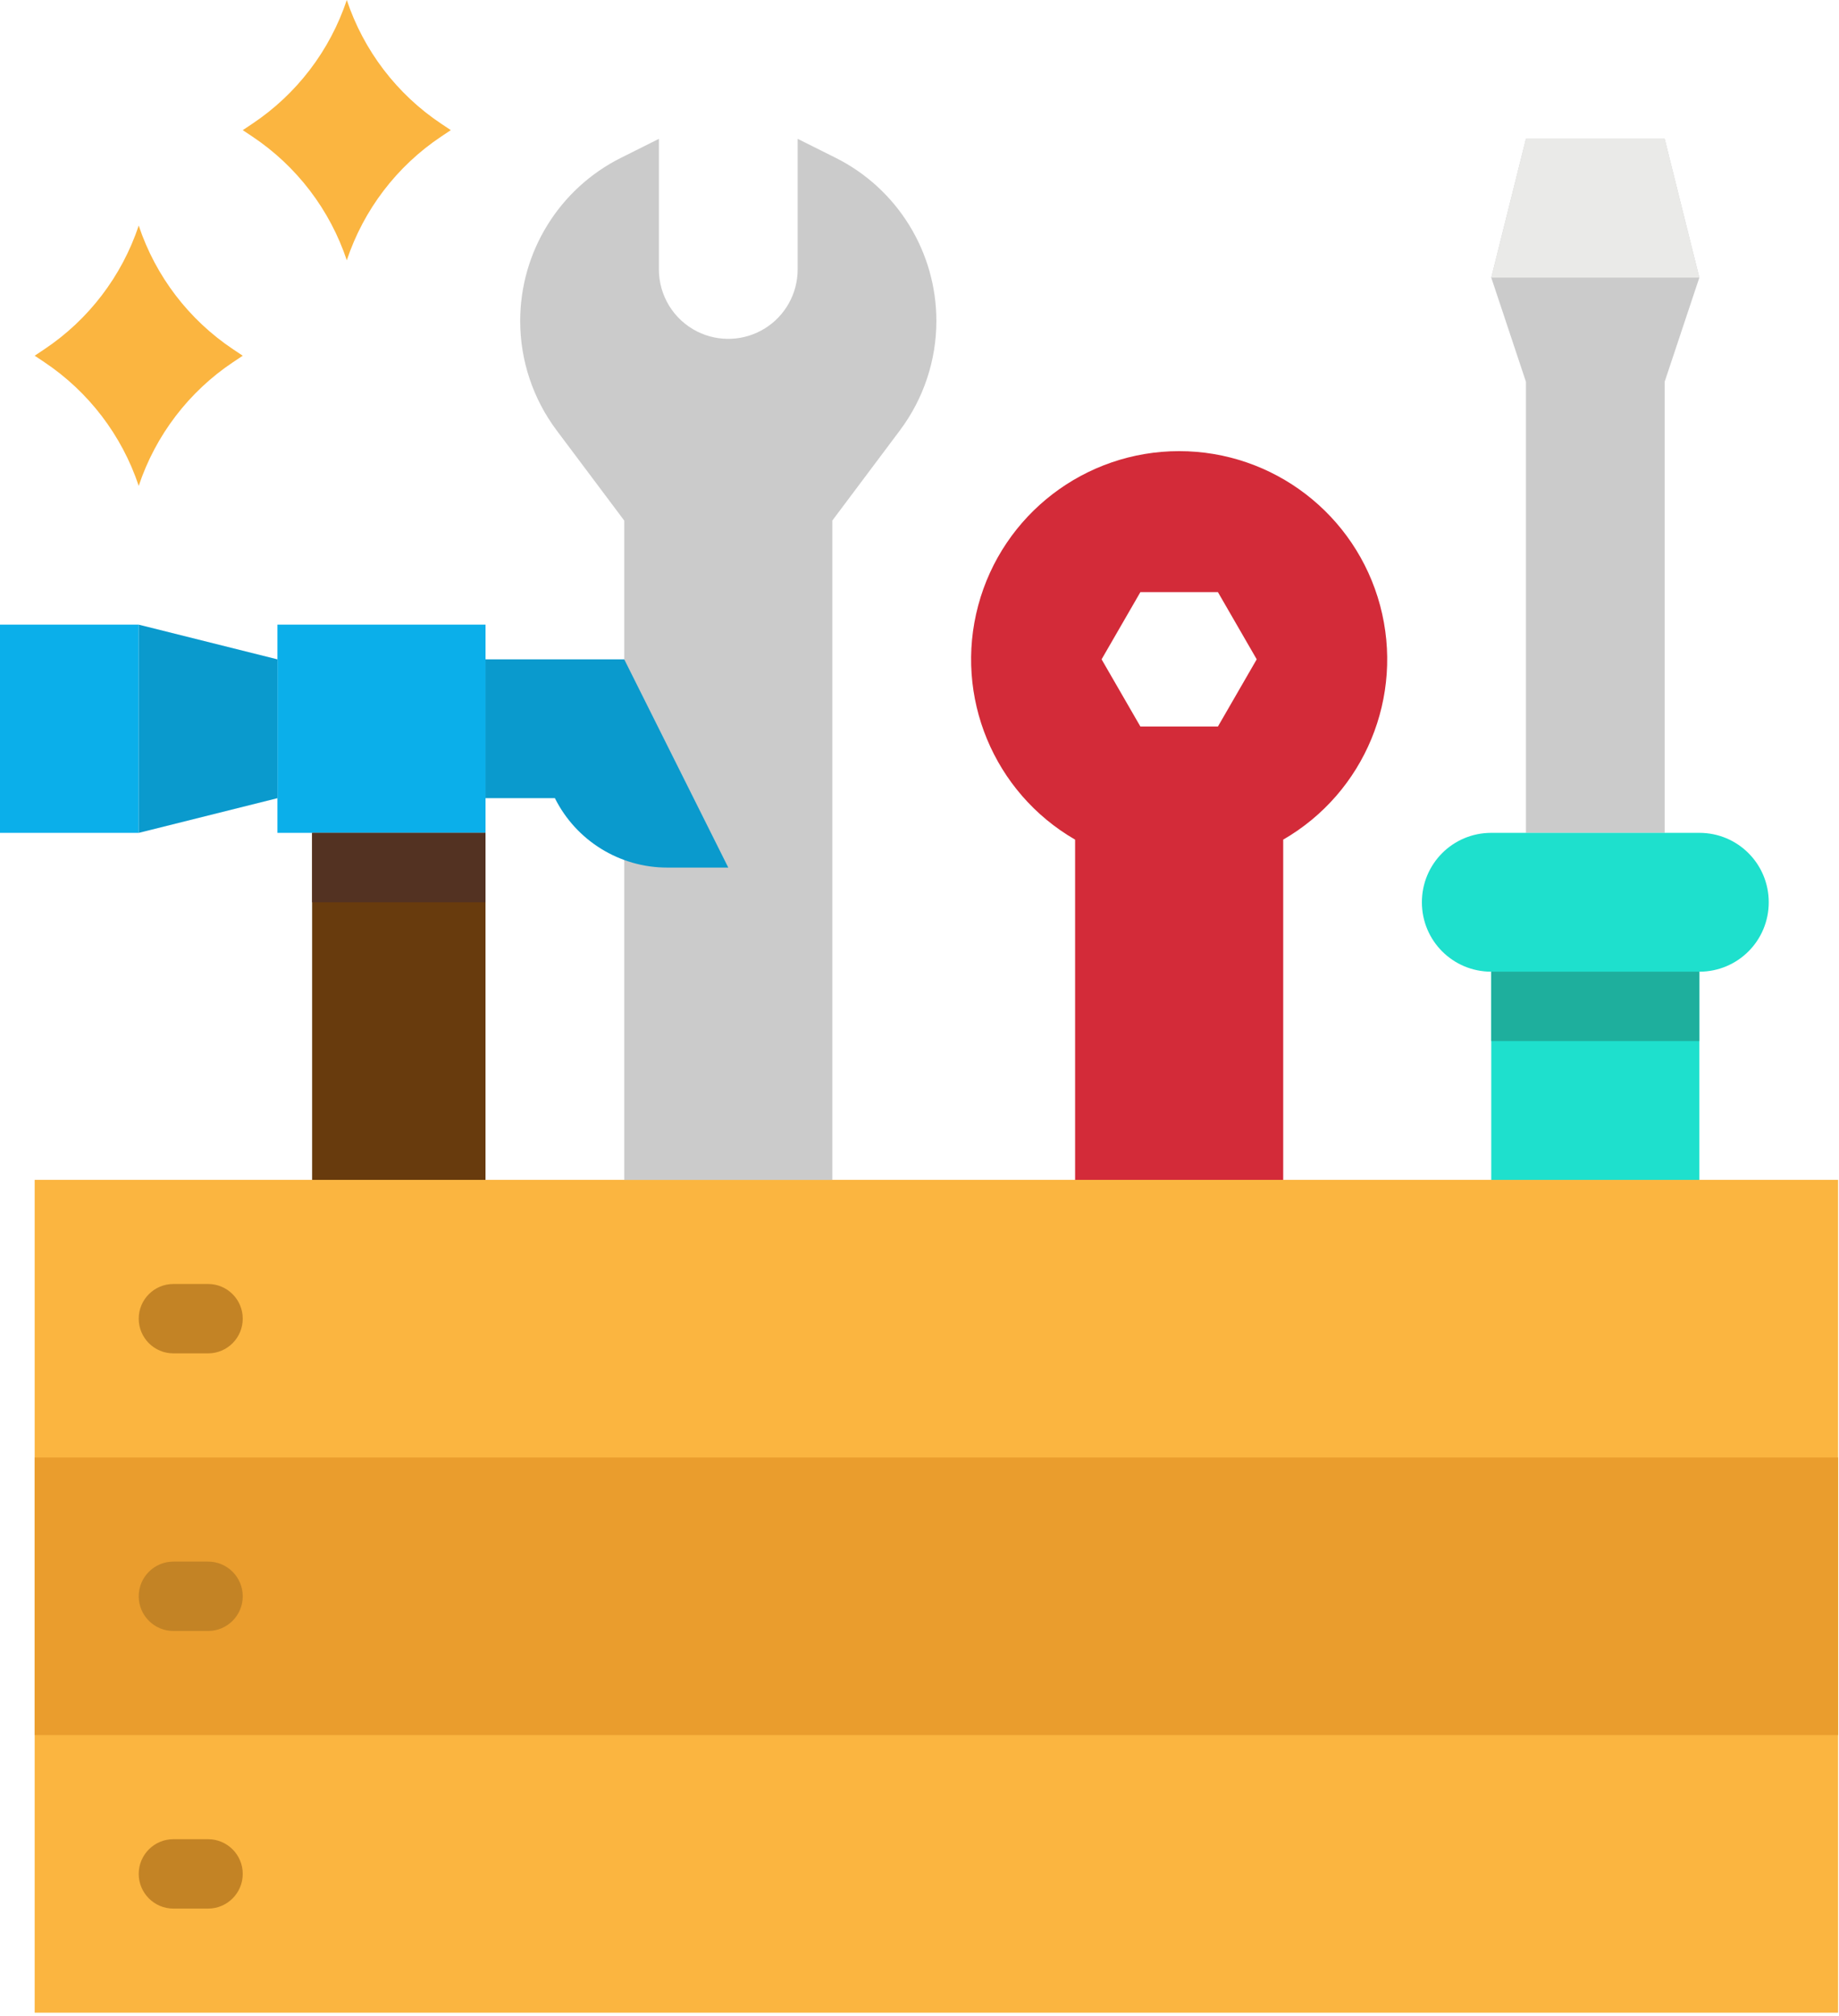 <svg width="261" height="286" viewBox="0 0 261 286" fill="none" xmlns="http://www.w3.org/2000/svg">
<path d="M260.87 167.355H4.921V285.483H260.87V167.355Z" fill="#FBB540"/>
<path d="M260.87 206.731H4.921V246.107H260.87V206.731Z" fill="#EA9D2D"/>
<path d="M68.906 118.132H44.297V167.355H68.906V118.132Z" fill="#683B0D"/>
<path d="M34.451 18.459L35.812 19.366C42.105 23.563 46.823 29.741 49.218 36.918C51.613 29.741 56.327 23.563 62.621 19.366L63.981 18.459L62.621 17.552C56.327 13.355 51.609 7.177 49.218 0C46.823 7.177 42.109 13.355 35.812 17.552L34.451 18.459Z" fill="#FBB540"/>
<path d="M4.921 50.455L6.281 51.362C12.575 55.559 17.293 61.738 19.688 68.914C22.083 61.738 26.797 55.559 33.09 51.362L34.451 50.455L33.09 49.548C26.797 45.351 22.079 39.173 19.688 31.997C17.293 39.173 12.579 45.351 6.281 49.548L4.921 50.455Z" fill="#FBB540"/>
<path d="M118.598 22.385L113.207 19.692V38.218C113.207 41.632 111.441 44.798 108.537 46.593C105.633 48.387 102.013 48.55 98.957 47.026C95.62 45.359 93.515 41.95 93.515 38.222V19.696L88.125 22.389C79.365 26.769 73.827 35.728 73.827 45.526C73.827 51.124 75.645 56.57 79.003 61.049L88.594 73.839V167.359H118.128V73.835L127.72 61.045C131.077 56.566 132.895 51.12 132.895 45.522C132.895 35.724 127.358 26.765 118.598 22.385Z" fill="#CBCBCB"/>
<path d="M68.91 88.598H39.376V118.133H68.91V88.598Z" fill="#0BAFEA"/>
<path d="M19.688 88.598H0V118.133H19.688V88.598Z" fill="#0BAFEA"/>
<path d="M39.376 93.523L19.688 88.602V118.136L39.376 113.215V93.523Z" fill="#0A9ACD"/>
<path d="M68.906 93.523H88.594L103.361 123.058H94.681C87.934 123.058 81.768 119.246 78.752 113.212H68.906V93.523Z" fill="#0A9ACD"/>
<path d="M29.53 191.964H24.609C21.892 191.964 19.688 189.76 19.688 187.043C19.688 184.326 21.892 182.122 24.609 182.122H29.53C32.247 182.122 34.451 184.326 34.451 187.043C34.451 189.76 32.247 191.964 29.53 191.964Z" fill="#C38325"/>
<path d="M29.53 231.34H24.609C21.892 231.34 19.688 229.136 19.688 226.419C19.688 223.702 21.892 221.498 24.609 221.498H29.53C32.247 221.498 34.451 223.702 34.451 226.419C34.451 229.136 32.247 231.34 29.53 231.34Z" fill="#C38325"/>
<path d="M29.53 270.716H24.609C21.892 270.716 19.688 268.512 19.688 265.795C19.688 263.078 21.892 260.874 24.609 260.874H29.53C32.247 260.874 34.451 263.078 34.451 265.795C34.451 268.512 32.247 270.716 29.53 270.716Z" fill="#C38325"/>
<path d="M167.351 63.989C153.988 63.993 142.292 72.968 138.831 85.881C135.374 98.79 141.015 112.412 152.584 119.095V167.355H182.118V119.095C193.691 112.412 199.328 98.787 195.871 85.881C192.41 72.968 180.714 63.993 167.351 63.989ZM172.853 103.051H161.849L156.343 93.519L161.849 83.988H172.853L178.359 93.519L172.853 103.051Z" fill="#D32B39"/>
<path d="M216.569 19.692L211.648 39.38L216.569 54.147V118.136H236.257V54.147L241.178 39.38L236.257 19.692H216.569Z" fill="#CBCBCB"/>
<path d="M241.182 39.38H211.648L216.569 19.692H236.257L241.182 39.38Z" fill="#EAEAE8"/>
<path d="M211.648 118.132H241.182C246.636 118.132 251.028 122.524 251.028 127.978C251.028 133.433 246.636 137.825 241.182 137.825H211.648C206.194 137.825 201.802 133.433 201.802 127.978C201.802 122.524 206.194 118.132 211.648 118.132Z" fill="#1EE0CD"/>
<path d="M241.182 137.821H211.648V167.355H241.182V137.821Z" fill="#1EE0CD"/>
<path d="M241.182 137.821H211.648V147.667H241.182V137.821Z" fill="#1EAF9D"/>
<path d="M68.906 118.132H44.297V127.978H68.906V118.132Z" fill="#533222"/>
</svg>
